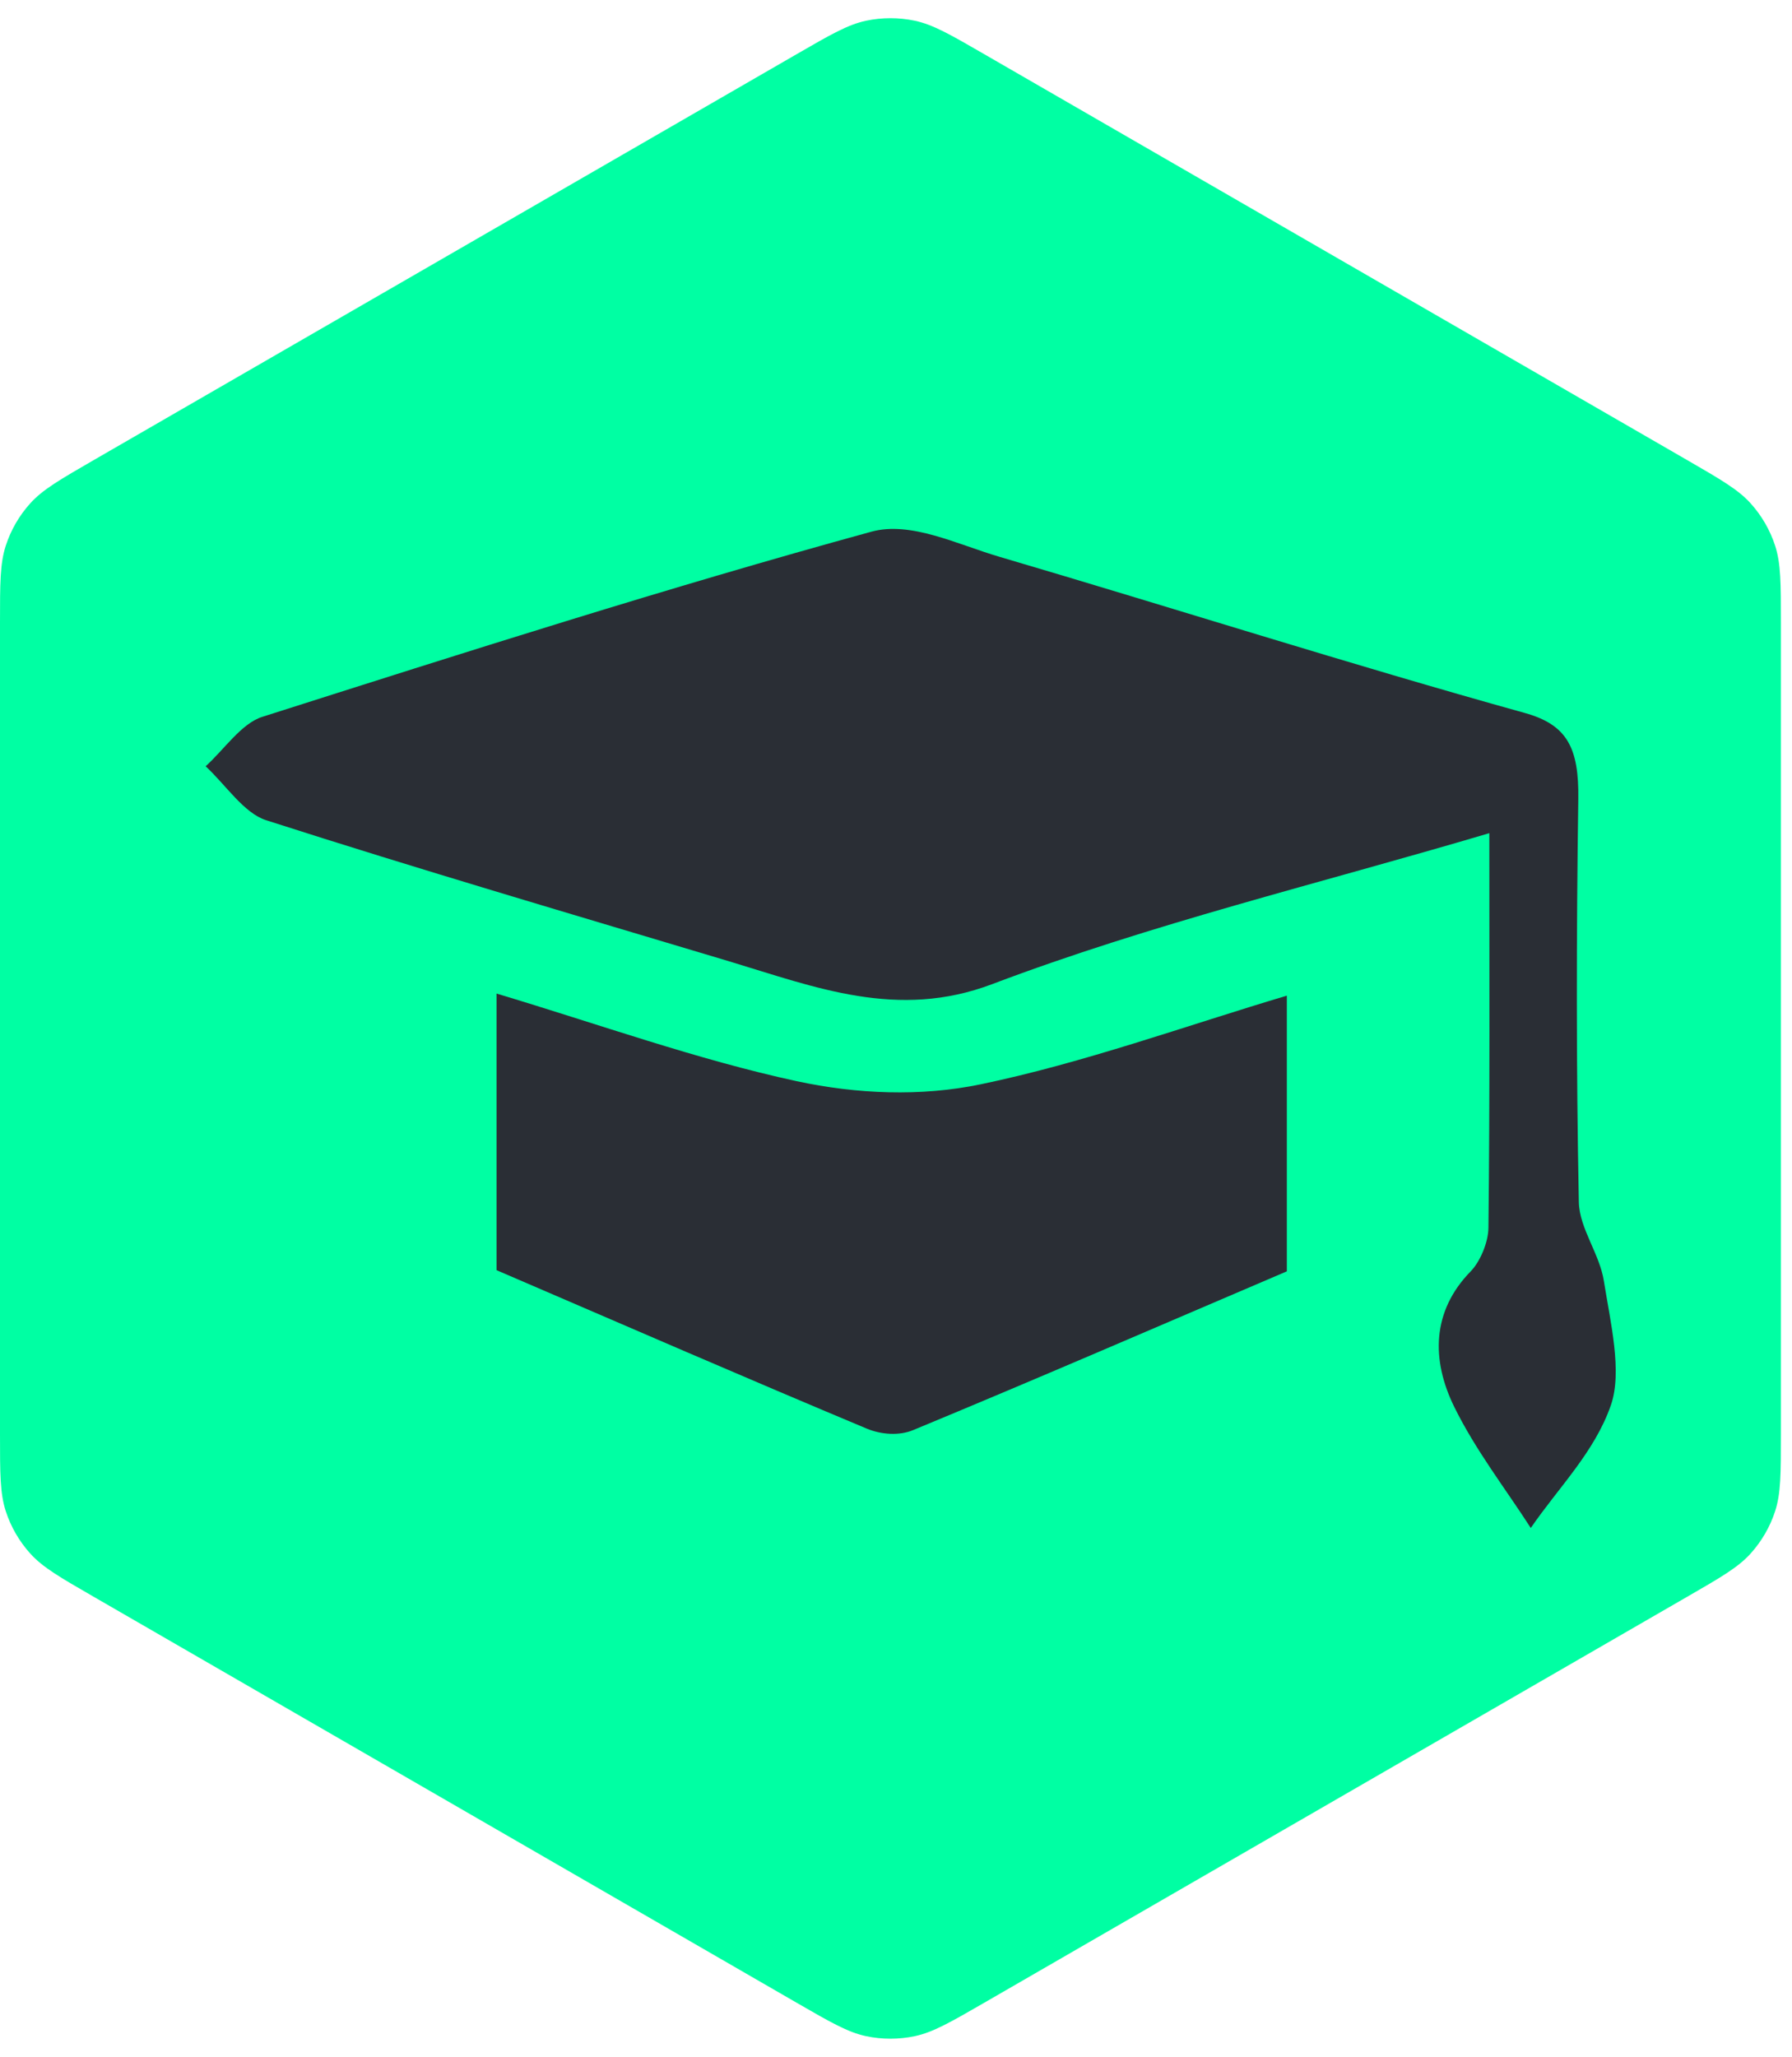 <svg width="61" height="70" viewBox="0 0 61 70" fill="none" xmlns="http://www.w3.org/2000/svg">
<path d="M27.111 1.848C28.277 1.174 28.86 0.838 29.479 0.706C30.027 0.59 30.594 0.59 31.142 0.706C31.762 0.838 32.345 1.174 33.511 1.848L57.422 15.652C58.588 16.326 59.17 16.662 59.594 17.133C59.969 17.549 60.253 18.04 60.426 18.573C60.622 19.176 60.622 19.849 60.622 21.195V48.805C60.622 50.151 60.622 50.824 60.426 51.427C60.253 51.96 59.969 52.45 59.594 52.867C59.17 53.338 58.588 53.675 57.422 54.347L33.511 68.153C32.345 68.826 31.762 69.162 31.142 69.294C30.594 69.41 30.027 69.41 29.479 69.294C28.86 69.162 28.277 68.826 27.111 68.153L3.2 54.347C2.034 53.675 1.451 53.338 1.027 52.867C0.652 52.45 0.369 51.96 0.196 51.427C0 50.824 0 50.151 0 48.805V21.195C0 19.849 0 19.176 0.196 18.573C0.369 18.04 0.652 17.549 1.027 17.133C1.451 16.662 2.034 16.326 3.2 15.652L27.111 1.848Z" fill="#00FFA3"/>
<path d="M50.697 28.354C44.81 30.098 39.205 31.436 33.769 33.494C30.554 34.71 27.755 33.6 24.812 32.713C19.555 31.137 14.294 29.596 9.057 27.913C8.3 27.67 7.681 26.707 7 26.078C7.638 25.5 8.22 24.618 8.931 24.395C15.824 22.2 22.716 20 29.659 18.095C31.009 17.725 32.588 18.53 34.029 18.951C39.989 20.705 45.926 22.601 51.902 24.263C53.347 24.664 53.752 25.45 53.725 27.203C53.66 31.77 53.653 36.342 53.744 40.909C53.764 41.812 54.452 42.663 54.597 43.601C54.819 45 55.231 46.683 54.834 47.823C54.28 49.42 53.049 50.626 52.108 52C51.233 50.642 50.239 49.369 49.508 47.889C48.713 46.277 48.74 44.62 50.063 43.266C50.38 42.942 50.663 42.283 50.667 41.776C50.717 37.402 50.697 33.027 50.697 28.354Z" fill="#2A2E35"/>
<path d="M16.902 43.226C16.902 40.646 16.902 37.376 16.902 33.813C20.388 34.857 23.722 36.059 27.117 36.794C29.158 37.234 31.349 37.326 33.387 36.9C36.896 36.17 40.337 34.918 43.804 33.884C43.804 37.316 43.804 40.646 43.804 43.266C39.366 45.162 35.233 46.952 31.081 48.67C30.607 48.867 29.992 48.822 29.506 48.619C25.423 46.911 21.355 45.142 16.902 43.226Z" fill="#2A2E35"/>
</svg>
